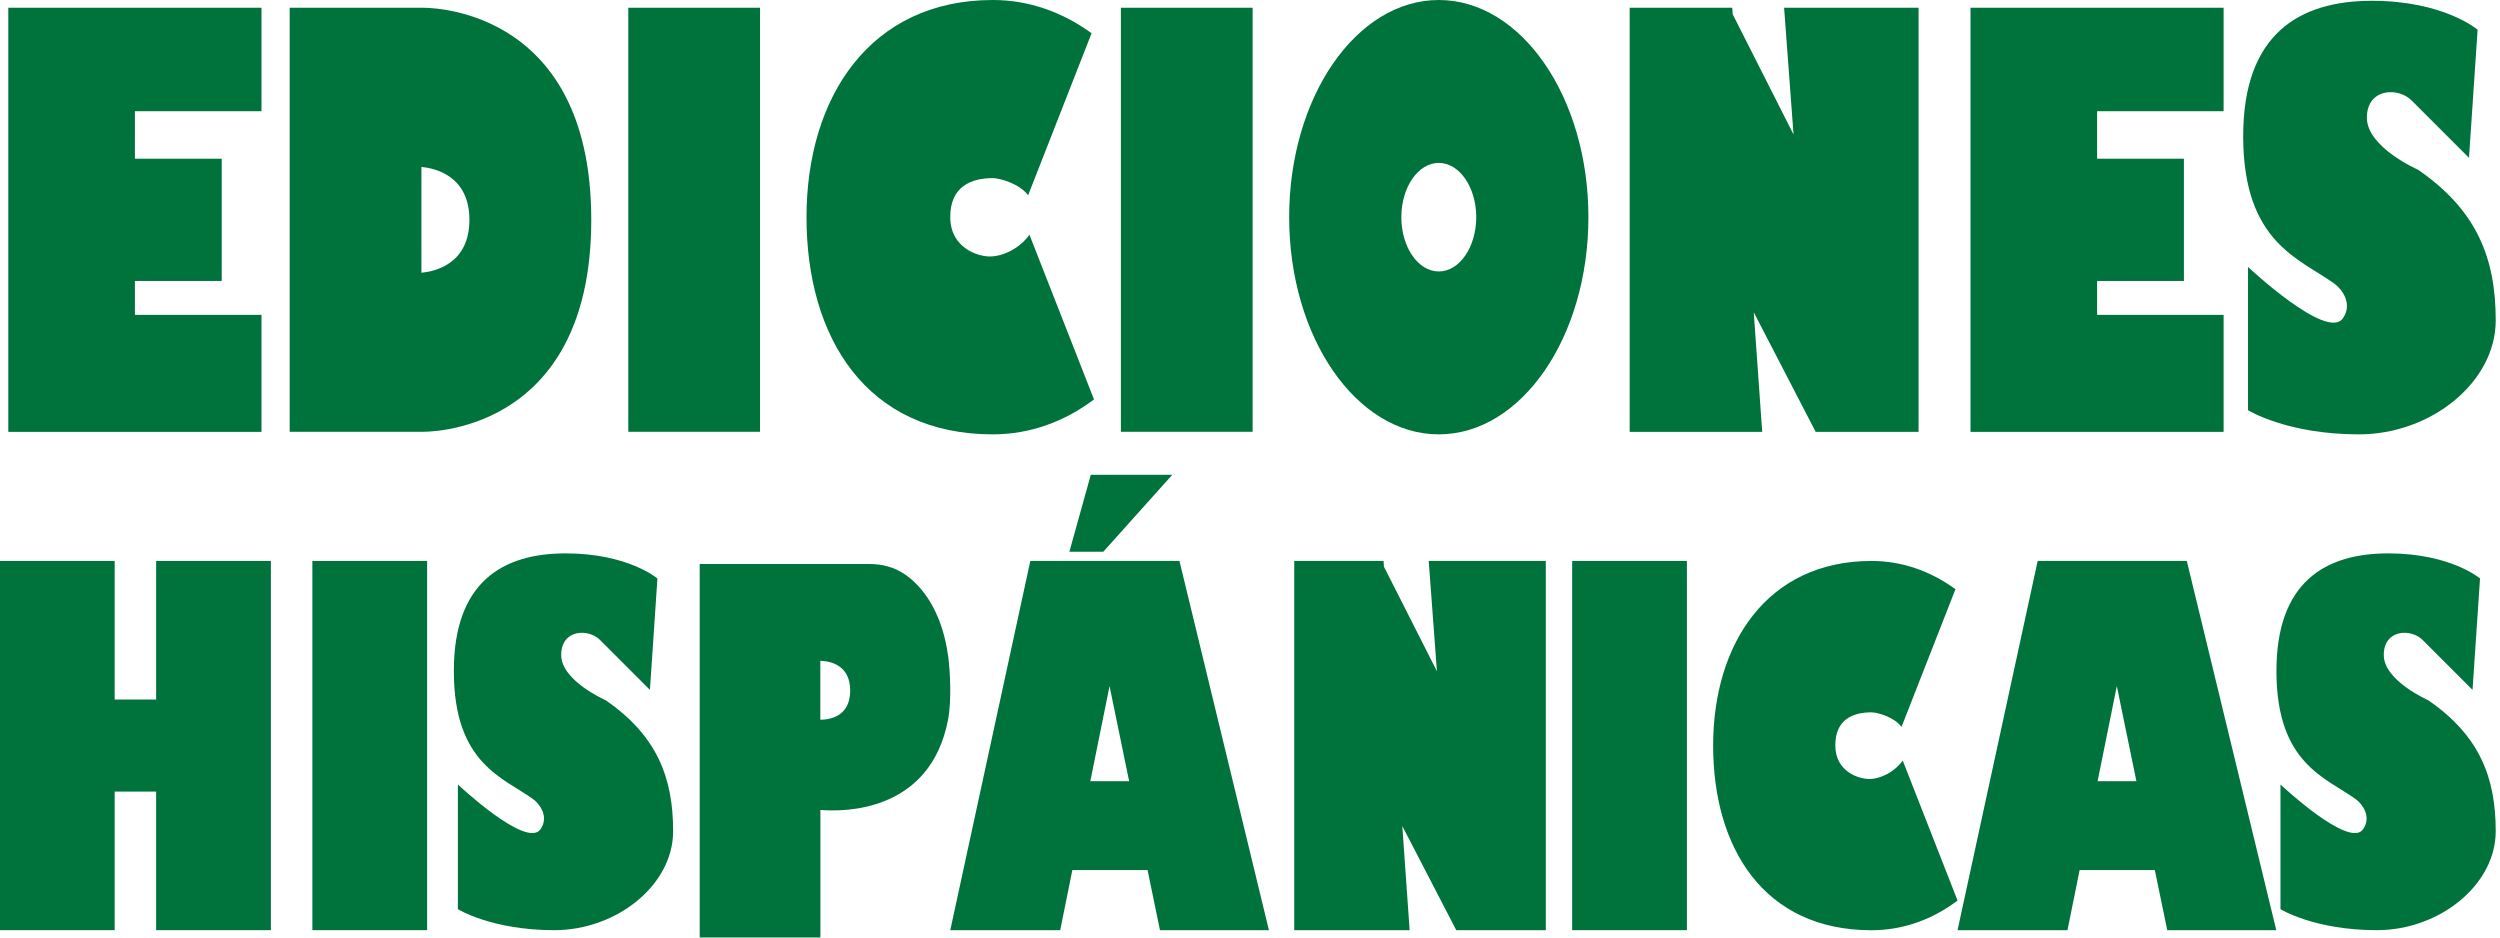 <svg width="232" height="87" viewBox="0 0 232 87" fill="none" xmlns="http://www.w3.org/2000/svg">
<g id="Group 690">
<g id="Group">
<path id="Vector" d="M70.53 0.718H58.305V40.07H70.53V0.718Z" fill="#00733C"/>
<path id="Vector_2" d="M116.243 0.718H104.018V40.07H116.243V0.718Z" fill="#00733C"/>
<path id="Vector_3" d="M165.565 0.718L166.44 12.48L160.798 1.331L160.753 0.718H151.232V40.078H163.533L162.748 28.98L168.495 40.078H178.045V0.718H165.565Z" fill="#00733C"/>
<path id="Vector_4" d="M0.771 0.718H24.266V10.32H12.519V14.729H20.575V26.073H12.519V29.22H24.266V40.078H0.771V0.718Z" fill="#00733C"/>
<path id="Vector_5" d="M182.863 0.718H206.351V10.32H194.611V14.729H202.667V26.073H194.611V29.22H206.351V40.078H182.863V0.718Z" fill="#00733C"/>
<path id="Vector_6" d="M39.108 0.718H26.883V40.07H39.108C39.108 40.07 54.869 40.593 54.869 20.394C54.869 0.195 39.108 0.718 39.108 0.718ZM39.108 25.311V15.492C40.327 15.604 43.562 16.291 43.562 20.402C43.562 24.512 40.327 25.199 39.108 25.311Z" fill="#00733C"/>
<path id="Vector_7" d="M133.519 0C125.852 0 119.635 9.027 119.635 20.154C119.635 31.282 125.852 40.309 133.519 40.309C141.187 40.309 147.404 31.282 147.404 20.154C147.404 9.027 141.187 0 133.519 0ZM133.519 25.191C131.599 25.191 130.045 22.934 130.045 20.154C130.045 17.375 131.599 15.118 133.519 15.118C135.44 15.118 136.994 17.375 136.994 20.154C136.994 22.934 135.44 25.191 133.519 25.191Z" fill="#00733C"/>
<path id="Vector_8" d="M91.845 23.801C90.776 23.801 88.198 23.039 88.183 20.154C88.175 17.285 90.148 16.53 92.136 16.53C92.771 16.53 94.61 17.038 95.409 18.122L101.298 3.086C98.638 1.143 95.506 0 92.136 0C80.74 0 74.844 9.027 74.844 20.154C74.844 31.282 80.351 40.309 92.136 40.309C95.596 40.309 98.817 39.113 101.522 37.066L95.529 21.776C94.737 22.934 93.205 23.801 91.837 23.801H91.845Z" fill="#00733C"/>
<path id="Vector_9" d="M208.616 24.772V38.067C208.616 38.067 212.218 40.309 218.907 40.309C225.595 40.309 231.603 35.474 231.603 29.734C231.603 23.995 229.877 19.519 224.384 15.745C224.384 15.745 219.646 13.675 219.646 10.925C219.646 8.175 222.546 8.07 223.794 9.318L229.122 14.646L229.922 2.757C229.922 2.757 226.798 0.074 220.11 0.074C213.429 0.074 208.138 3.101 208.168 12.719C208.198 22.575 213.466 24.018 216.657 26.342C217.322 26.827 218.369 28.202 217.412 29.548C215.925 31.64 208.616 24.772 208.616 24.772Z" fill="#00733C"/>
</g>
<g id="Group_2">
<path id="Vector_10" d="M39.637 52.056H28.988V86.32H39.637V52.056Z" fill="#00733C"/>
<path id="Vector_11" d="M14.49 52.056V64.917H10.642V52.056H0V86.32H10.642V73.459H14.49V86.32H25.139V52.056H14.49Z" fill="#00733C"/>
<path id="Vector_12" d="M156.545 52.056H145.896V86.32H156.545V52.056Z" fill="#00733C"/>
<path id="Vector_13" d="M132.585 52.056L133.347 62.294L128.43 52.587L128.393 52.056H120.105V86.32H130.814L130.134 76.657L135.141 86.32H143.451V52.056H132.585Z" fill="#00733C"/>
<path id="Vector_14" d="M87.971 60.792C87.507 57.444 86.088 54.769 84.002 53.319C82.986 52.617 81.843 52.34 80.707 52.34H64.932V86.999H76.133V75.162C78.248 75.342 86.334 75.431 87.986 66.763C88.292 65.149 88.202 62.428 87.978 60.792H87.971ZM76.126 66.793V61.322C77.053 61.352 78.898 61.711 78.898 64.088C78.898 66.464 77.053 66.785 76.126 66.793Z" fill="#00733C"/>
<path id="Vector_15" d="M201.112 86.32H211.238L202.936 52.056H189.096L181.66 86.32H191.861L192.989 80.745H199.969L201.12 86.32H201.112ZM194.656 72.495L196.442 63.669L198.258 72.495H194.656Z" fill="#00733C"/>
<path id="Vector_16" d="M173.426 72.286C172.521 72.286 170.324 71.636 170.317 69.184C170.309 66.733 171.983 66.106 173.68 66.106C174.218 66.106 175.787 66.539 176.46 67.458L181.466 54.679C179.21 53.028 176.542 52.056 173.68 52.056C163.995 52.056 158.98 59.724 158.98 69.192C158.98 78.66 163.659 86.327 173.68 86.327C176.624 86.327 179.359 85.311 181.661 83.57L176.572 70.574C175.899 71.553 174.599 72.293 173.433 72.293L173.426 72.286Z" fill="#00733C"/>
<path id="Vector_17" d="M211.628 72.816V84.37C211.628 84.37 214.759 86.32 220.573 86.32C226.387 86.32 231.603 82.12 231.603 77.136C231.603 72.151 230.101 68.258 225.333 64.977C225.333 64.977 221.215 63.176 221.215 60.785C221.215 58.394 223.734 58.304 224.817 59.388C225.901 60.471 229.451 64.021 229.451 64.021L230.146 53.686C230.146 53.686 227.433 51.354 221.626 51.354C215.82 51.354 211.224 53.985 211.254 62.339C211.276 70.903 215.857 72.159 218.63 74.176C219.205 74.595 220.117 75.791 219.287 76.964C217.995 78.787 211.643 72.816 211.643 72.816H211.628Z" fill="#00733C"/>
<path id="Vector_18" d="M42.491 72.816V84.37C42.491 84.37 45.622 86.32 51.436 86.32C57.25 86.32 62.466 82.12 62.466 77.136C62.466 72.151 60.964 68.258 56.196 64.977C56.196 64.977 52.079 63.176 52.079 60.785C52.079 58.394 54.597 58.304 55.681 59.388C56.764 60.471 60.314 64.021 60.314 64.021L61.009 53.686C61.009 53.686 58.296 51.354 52.49 51.354C46.683 51.354 42.087 53.985 42.117 62.339C42.14 70.903 46.721 72.159 49.493 74.176C50.069 74.595 50.98 75.791 50.151 76.964C48.858 78.787 42.506 72.816 42.506 72.816H42.491Z" fill="#00733C"/>
<g id="Group_3">
<path id="Vector_19" d="M107.63 86.32H117.756L109.453 52.056H95.614L88.186 86.32H98.386L99.514 80.745H106.494L107.645 86.32H107.63ZM101.181 72.495L102.967 63.669L104.783 72.495H101.181Z" fill="#00733C"/>
<path id="Vector_20" d="M99.238 51.204H102.384L108.789 44.06H101.226L99.238 51.204Z" fill="#00733C"/>
</g>
</g>
</g>
</svg>
